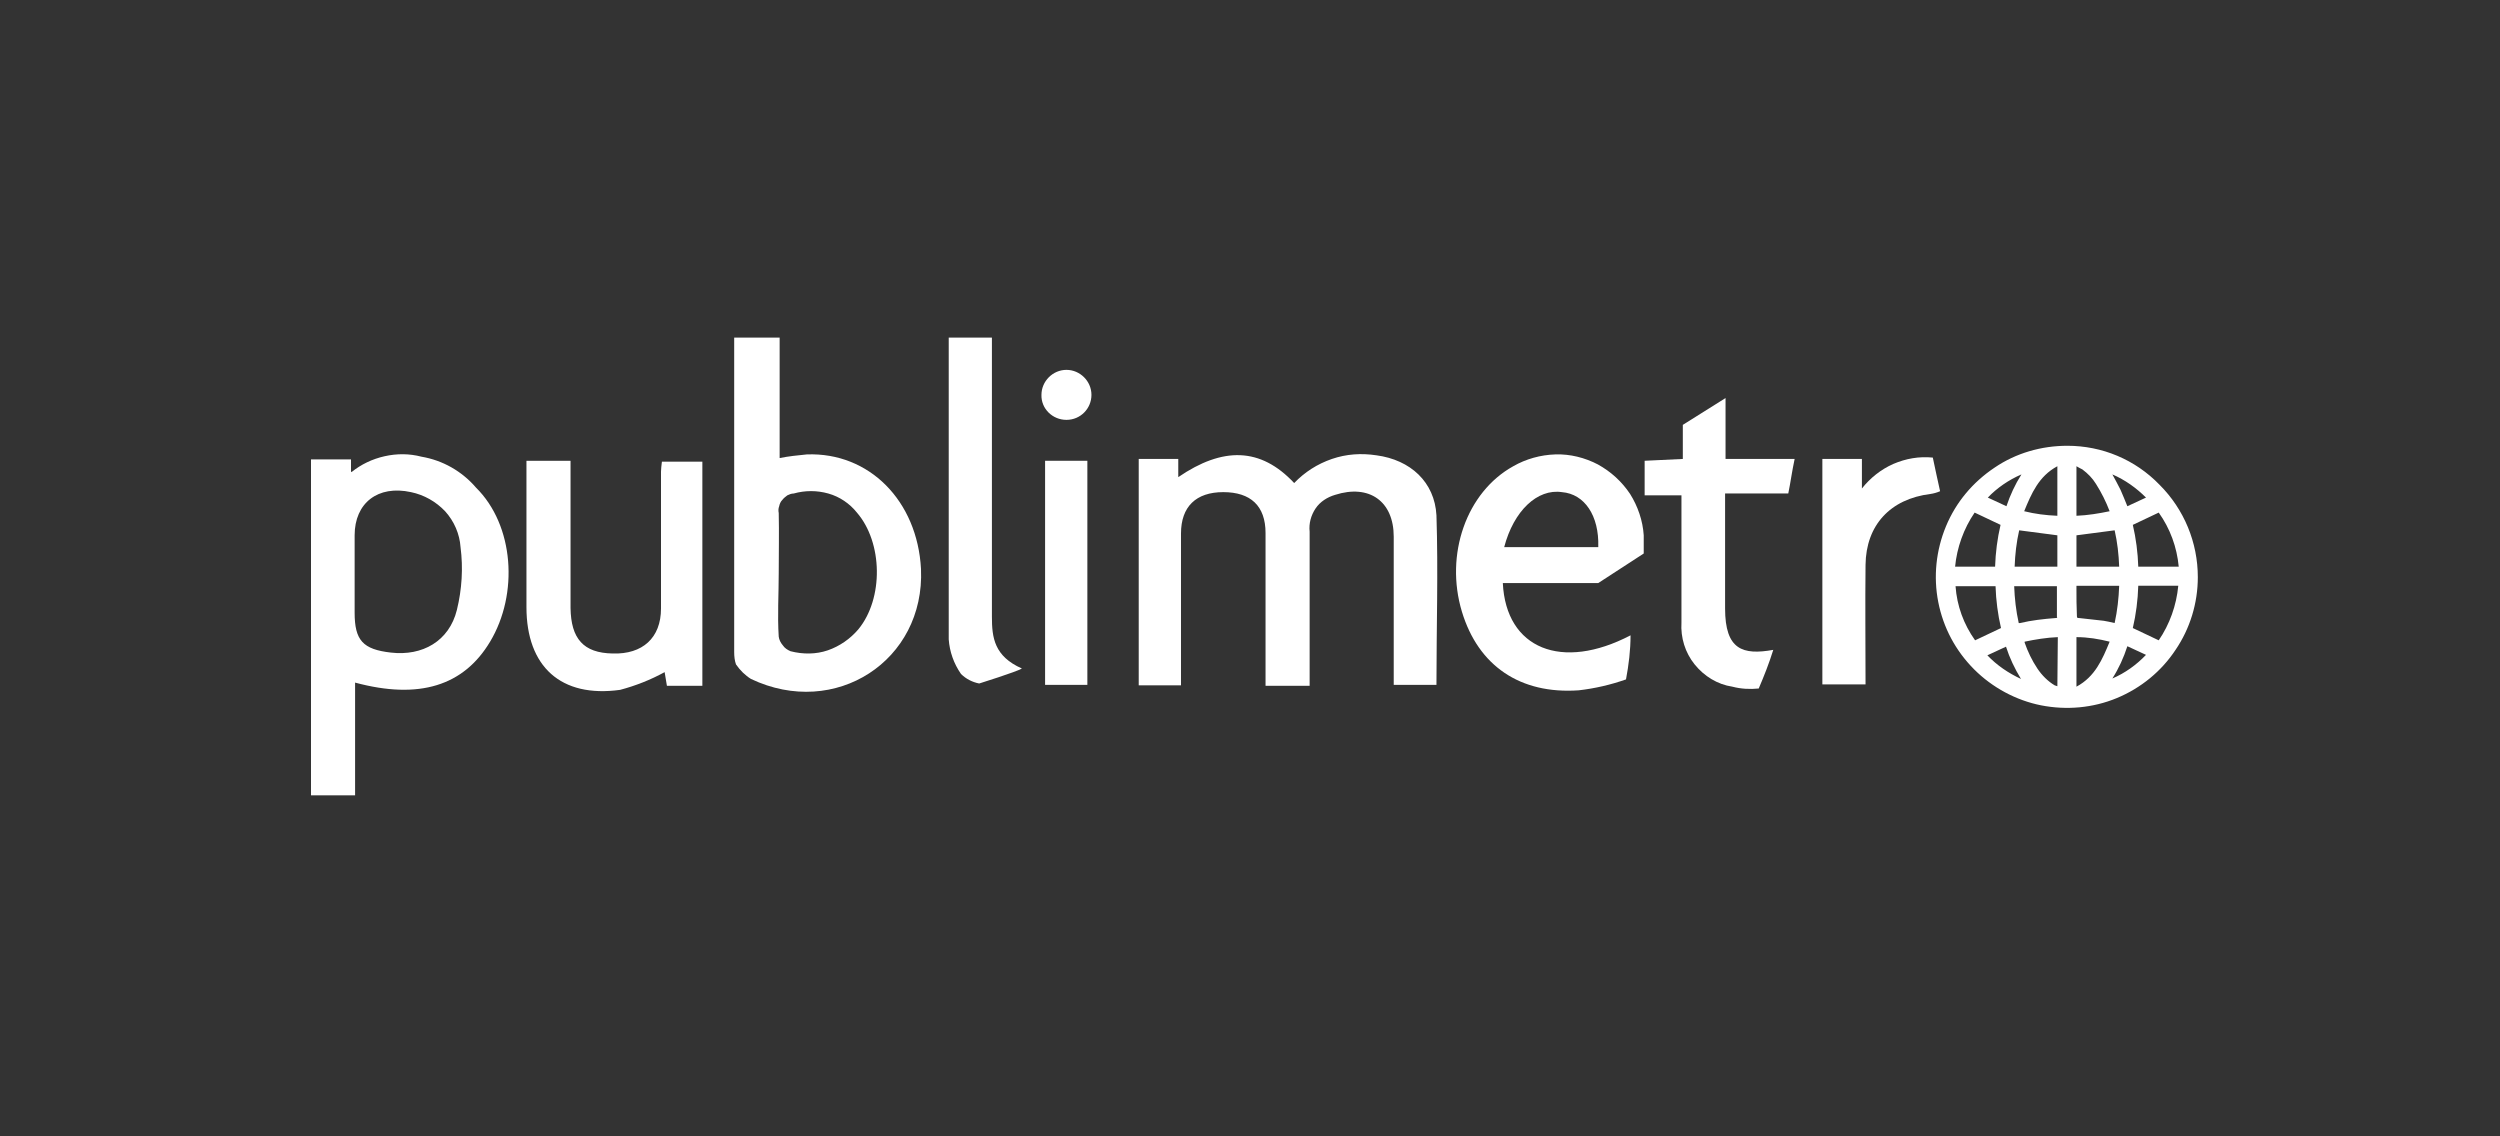 <?xml version="1.0" encoding="UTF-8"?>
<svg id="Capa_5" data-name="Capa 5" xmlns="http://www.w3.org/2000/svg" viewBox="0 0 550 250">
  <rect x="0" y="0" width="550" height="250" fill="#333333" stroke="none"/>
  <defs>
    <style>
      .cls-1 {
        fill: #fff;
      }
    </style>
  </defs>
  <path class="cls-1" d="M177.52,99.97c-2,.2-4,.4-6,.8v-26.5h-10v69.2c0,.9,.1,1.9,.4,2.7,.9,1.3,2,2.4,3.3,3.2,18.5,8.8,38.3-4,37.4-24.2-.8-15-11.4-25.7-25.1-25.2Zm11.3,38.5c-1.8,2.1-4.1,3.7-6.7,4.6-2.6,.9-5.5,.9-8.2,.2-.7-.3-1.3-.7-1.7-1.3-.5-.6-.8-1.2-.9-1.9-.3-4.7,0-9.3,0-14s.1-8.8,0-13.2c-.1-.5-.1-1,.1-1.5,.1-.5,.3-1,.7-1.4,.3-.4,.7-.7,1.1-1,.4-.2,.9-.4,1.4-.4,2.5-.7,5.1-.7,7.6,0s4.7,2.2,6.3,4.2c5.7,6.6,5.9,18.9,.3,25.7h0Z"/>
  <path class="cls-1" d="M332.92,102.57c-10.3,5.7-15.1,19.4-11.3,32,3.6,11.9,12.8,18.2,25.7,17.3,3.5-.4,7-1.2,10.4-2.4,.6-3.2,1-6.4,1-9.7-15.1,7.9-27.4,3-28.1-11.5h21l10-6.5v-4c-.2-3.2-1.3-6.4-3-9.1-1.8-2.7-4.2-4.9-7.1-6.5-2.9-1.5-6.1-2.3-9.3-2.2-3.3,.1-6.5,1-9.3,2.6Zm18.7,17.8h-20.7c2.1-8,7.3-12.9,12.7-12.1,5,.4,8.2,5.2,8,12v.1Z"/>
  <path class="cls-1" d="M379.62,87.57l-9.4,5.9v7.5l-8.4,.4v7.6h8.1v28c-.2,3.3,.8,6.6,2.9,9.2,2.1,2.6,5,4.4,8.3,4.9,1.9,.5,3.9,.6,5.8,.4,1.2-2.8,2.3-5.6,3.2-8.5-6.7,1.2-10.6,0-10.6-9.1v-25.3h13.9c.5-2.4,.8-4.8,1.4-7.6h-15.2v-13.4Z"/>
  <path class="cls-1" d="M425.22,100.67c-3-.3-5.9,.2-8.7,1.4-2.7,1.2-5.1,3.1-6.9,5.4v-6.5h-8.7v49.6h9.5c0-9-.1-17.6,0-26.3s5.4-14.5,14.3-15.6c.7-.1,1.4-.3,2.1-.6-.6-2.6-1.1-5.1-1.6-7.4Z"/>
  <path class="cls-1" d="M229.92,150.67h9.3v-49.3h-9.3v49.3Z"/>
  <path class="cls-1" d="M234.62,92.37c3.1,0,5.5-2.5,5.5-5.5s-2.5-5.5-5.5-5.5-5.5,2.5-5.5,5.5c-.1,3,2.4,5.5,5.5,5.5Z"/>
  <path class="cls-1" d="M454.82,98.07c-5.7,0-11.3,1.6-16,4.8-4.8,3.2-8.5,7.6-10.7,12.9-2.2,5.3-2.8,11.1-1.7,16.7,1.1,5.6,3.8,10.7,7.9,14.8,4,4,9.2,6.8,14.7,7.9,5.6,1.1,11.4,.6,16.7-1.6,5.3-2.2,9.8-5.9,12.9-10.6,3.2-4.7,4.9-10.3,4.9-16,0-7.6-3-14.9-8.4-20.3-5.4-5.6-12.7-8.6-20.3-8.6Zm-2.2,4.5v10.9c-2.5-.1-4.9-.4-7.3-1,1.6-3.9,3.2-7.7,7.3-9.9Zm0,15.2v6.9h-9.4c.1-2.7,.4-5.4,1-8l8.4,1.1Zm-7.9-13.4c-1.4,2.2-2.5,4.6-3.3,7l-4.1-1.9c2-2.1,4.6-3.9,7.4-5.1Zm-10.3,8.4l5.7,2.7c-.7,3-1.1,6.1-1.2,9.2h-8.8c.4-4.2,1.9-8.4,4.3-11.9Zm-4.2,16.2h8.8c.1,3.1,.5,6.2,1.2,9.2l-5.7,2.7c-2.5-3.5-4-7.6-4.3-11.9h0Zm7,15.2l4.1-1.9c.8,2.5,1.9,4.8,3.3,7.1-2.8-1.3-5.3-3-7.4-5.2h0Zm15.4,6.8l-.6-.2c-1.5-.9-2.8-2.2-3.8-3.7-1.2-1.8-2.1-3.7-2.8-5.7v-.2c2.4-.5,4.8-.9,7.3-1l-.1,10.8Zm-.4-15c-2.6,.2-5.3,.5-7.8,1.1h-.3c-.6-2.7-.9-5.4-1-8.1h9.4v6.7c.1,.2,.1,.3-.3,.3h0Zm18.2-11.3c-.1-3.1-.5-6.2-1.2-9.2l5.7-2.7c2.5,3.5,4,7.6,4.4,11.9h-8.9Zm1.7-15.2l-4.1,1.9c-.5-1.3-1-2.4-1.5-3.6-.6-1.2-1.2-2.3-1.8-3.4,2.8,1.2,5.3,3,7.4,5.1h0Zm-15.3-6.9c.5,.3,.9,.5,1.3,.7,1.2,.9,2.2,1.9,3,3.2,1.2,1.9,2.2,3.9,3,6-2.4,.5-4.8,.9-7.3,1v-10.9Zm0,15.2l8.4-1.1c.6,2.6,.9,5.3,1,8h-9.4v-6.9Zm0,11.6v-.5h9.4c-.1,2.7-.4,5.5-1,8.2-.9-.2-1.7-.4-2.4-.5l-5.4-.6c-.4,0-.5,0-.5-.5-.1-2-.1-4-.1-6.1h0Zm0,10.8c2.5,0,4.9,.4,7.3,1-1.6,3.9-3.2,7.7-7.3,9.9v-10.9Zm7.9,9.1c1.4-2.2,2.5-4.6,3.3-7.1l4.1,1.9c-2.1,2.2-4.6,4-7.4,5.2h0Zm10.2-8.4l-5.7-2.7c.7-3,1.1-6.1,1.2-9.3h8.8c-.4,4.3-1.9,8.5-4.3,12h0Z"/>
  <path class="cls-1" d="M218.22,135.67v-61.4h-9.5v66.4c.2,2.7,1.1,5.3,2.7,7.6,1.1,1.1,2.5,1.8,4,2.1,0,0,8.3-2.6,9.4-3.3-6.1-2.7-6.6-6.8-6.6-11.4Z"/>
  <path class="cls-1" d="M302.82,100.17c-3.3-.5-6.6-.3-9.8,.8-3.2,1.1-6,2.9-8.3,5.3-7.4-7.9-15.7-8-25.5-1.3v-4h-8.7v49.8h9.3v-33.4c0-5.9,3.3-9.1,9.3-9.1s9.3,3,9.3,9v33.6h9.7v-33.9c-.2-1.8,.3-3.6,1.3-5.1s2.6-2.5,4.3-3c7.5-2.4,12.9,1.4,12.9,9.2v32.6h9.4c0-12.6,.4-25,0-37.3-.4-7.3-5.7-12.2-13.2-13.2Z"/>
  <path class="cls-1" d="M145.42,103.77v30.1c0,6.5-4.1,10.1-10.6,9.9-6.5-.1-9.2-3.3-9.3-10v-32.4h-9.7v32.2c0,13.1,7.6,20,20.6,18.2,3.4-.9,6.7-2.2,9.8-3.9l.5,3h7.8v-49.3h-8.9c-.1,.9-.2,1.6-.2,2.2Z"/>
  <path class="cls-1" d="M92.72,100.47c-2.7-.7-5.4-.7-8.1-.1-2.7,.6-5.2,1.8-7.3,3.5-.1-.1-.1-.2-.1-.2v-2.6h-8.8v73.9h9.7v-24.8c14.1,3.8,23.9,.7,29.7-9,6.3-10.5,5.3-25.6-3.1-33.9-3.1-3.6-7.3-6-12-6.8Zm7.8,33.7c-1.7,6.9-7.6,10.2-14.5,9.4-6.2-.7-8-2.7-8-8.8v-17c0-7.1,5.1-11.1,12.4-9.5,2.9,.6,5.5,2.1,7.5,4.2,2,2.2,3.2,5,3.4,7.9,.6,4.6,.3,9.3-.8,13.8h0Z"/>
</svg>